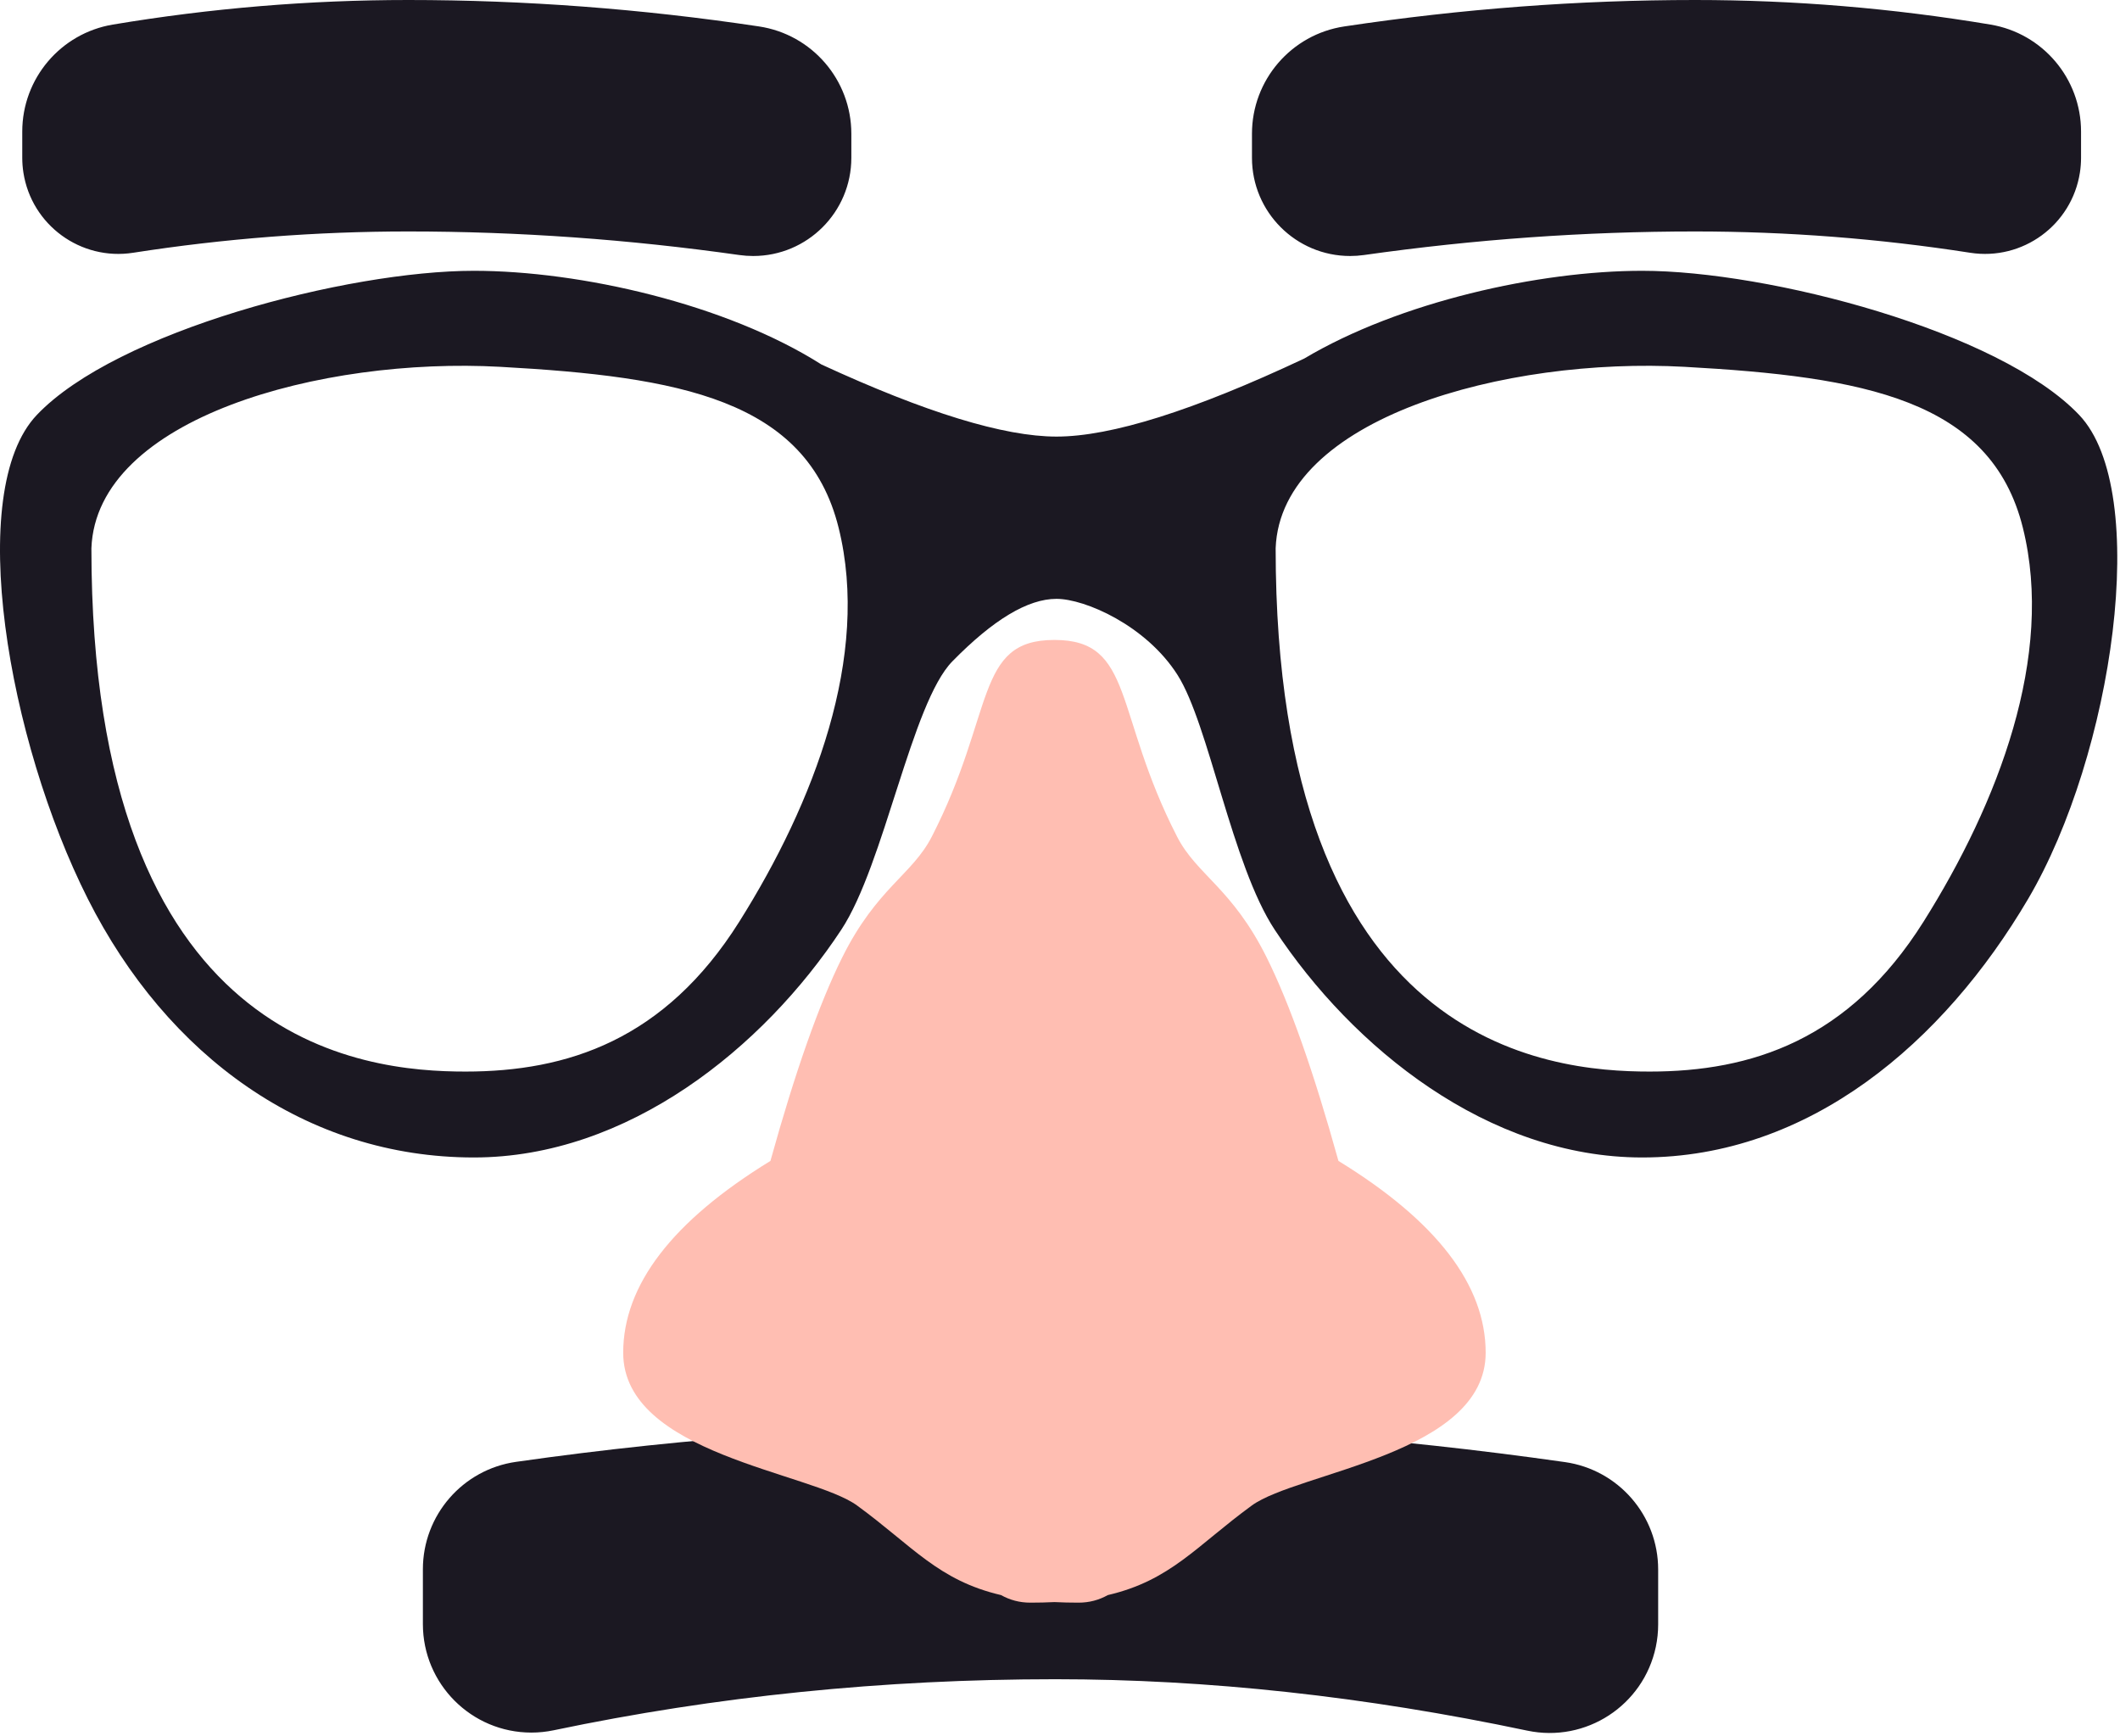 <svg xmlns="http://www.w3.org/2000/svg" width="381" height="312" viewBox="0 0 381 312">
  <g fill="none" fill-rule="evenodd">
    <path fill="#1B1822" d="M211.624,121.292 C205.968,112.4 194.998,107.614 189.863,107.614 C184.728,107.614 178.491,111.358 171.154,118.848 C163.816,126.337 158.936,155.337 151.192,167.079 C137.212,188.276 112.859,208 85.156,208 C55.092,208 30.057,189.823 15.777,161.511 C1.497,133.198 -6.43,88.278 6.625,74.56 C20.963,59.494 62.455,48.663 85.156,48.663 C104.313,48.663 130.534,54.646 147.636,65.504 C166.353,74.138 180.428,78.455 189.863,78.455 C199.679,78.455 214.52,73.782 234.385,64.435 C251.487,54.254 276.607,48.663 295.126,48.663 C317.827,48.663 359.319,59.494 373.656,74.56 C386.711,88.278 379.704,135.683 364.504,161.511 C349.305,187.338 325.189,208 295.126,208 C267.422,208 243.069,188.276 229.089,167.079 C221.365,155.367 217.281,130.184 211.624,121.292 Z M16.427,98.52 C16.427,188.074 65.427,192.563 83.662,192.563 C101.898,192.563 119.462,186.94 132.87,165.616 C146.278,144.292 156.446,117.89 150.711,94.828 C144.977,71.766 122.005,67.688 89.906,65.919 C57.806,64.151 17.321,75.071 16.427,98.52 Z M229.256,98.52 C229.256,188.074 278.256,192.563 296.491,192.563 C314.727,192.563 332.291,186.94 345.699,165.616 C359.107,144.292 369.275,117.89 363.54,94.828 C357.806,71.766 334.834,67.688 302.735,65.919 C270.635,64.151 230.15,75.071 229.256,98.52 Z"/>
    <g fill="#1B1822" transform="translate(4)">
      <path d="M16.285,4.415 C33.89,1.472 51.583,7.18326339e-16 69.362,0 C90.279,0 111.289,1.583 132.393,4.748 L132.393,4.748 C141.938,6.18 149,14.38 149,24.033 L149,28.36 C149,38.105 141.1,46.004 131.355,46.004 C130.527,46.004 129.699,45.946 128.879,45.83 C108.957,43.006 89.118,41.594 69.362,41.594 C52.807,41.594 36.327,42.87 19.922,45.422 L19.922,45.422 C10.499,46.888 1.671,40.437 0.205,31.014 C0.069,30.136 -6.38400074e-14,29.248 -6.39488462e-14,28.36 L3.26513529e-07,23.648 C3.26513528e-07,14.119 6.886,5.986 16.285,4.415 Z"/>
      <path d="M237.285,4.415 C254.89,1.472 272.583,7.18326339e-16 290.362,0 C311.279,0 332.289,1.583 353.393,4.748 L353.393,4.748 C362.938,6.18 370,14.38 370,24.033 L370,28.36 C370,38.105 362.1,46.004 352.355,46.004 C351.527,46.004 350.699,45.946 349.879,45.83 C329.957,43.006 310.118,41.594 290.362,41.594 C273.807,41.594 257.327,42.87 240.922,45.422 L240.922,45.422 C231.499,46.888 222.671,40.437 221.205,31.014 C221.069,30.136 221,29.248 221,28.36 L221,23.648 C221,14.119 227.886,5.986 237.285,4.415 Z" transform="matrix(-1 0 0 1 591 0)"/>
    </g>
    <g transform="translate(76 115)">
      <path fill="#1B1822" d="M16.752,147.741 C48.328,143.247 78.859,141 108.345,141 C141.688,141 173.992,143.233 205.257,147.698 L205.257,147.698 C214.864,149.07 222,157.298 222,167.002 L222,176.849 C222,187.619 213.27,196.349 202.5,196.349 C201.155,196.349 199.813,196.21 198.497,195.934 C169.341,189.818 139.29,186.76 108.345,186.76 C80.973,186.76 52.701,189.839 23.527,195.997 L23.527,195.997 C12.99,198.221 2.645,191.482 0.42,180.944 C0.141,179.62 6.38574343e-07,178.27 6.38574342e-07,176.917 L-2.81124457e-09,167.046 C-2.81124576e-09,157.338 7.141,149.109 16.752,147.741 Z" transform="matrix(-1 0 0 1 222 0)"/>
      <path fill="#FFBEB2" d="M123.091,171.641 C121.504,172.531 119.754,173 117.831,173 C116.305,173 114.864,172.965 113.5,172.897 C112.136,172.965 110.695,173 109.169,173 C107.246,173 105.496,172.531 103.909,171.641 C92.591,169.002 87.984,162.802 78.03,155.543 C69.767,149.516 36,146.348 36,128.095 C36,115.926 44.82,104.435 62.459,93.621 C66.918,77.564 71.217,65.378 75.356,57.061 C81.564,44.586 87.924,42.225 91.445,35.375 C102.87,13.145 99.137,0 113.459,0 C113.473,2.15353089e-18 113.486,0 113.5,0 C113.514,0 113.527,2.15353089e-18 113.541,0 C127.863,0 124.13,13.145 135.555,35.375 C139.076,42.225 145.436,44.586 151.644,57.061 C155.783,65.378 160.082,77.564 164.541,93.621 C182.18,104.435 191,115.926 191,128.095 C191,146.348 157.233,149.516 148.97,155.543 C139.016,162.802 134.409,169.002 123.091,171.641 Z"/>
    </g>
  </g>
</svg>
